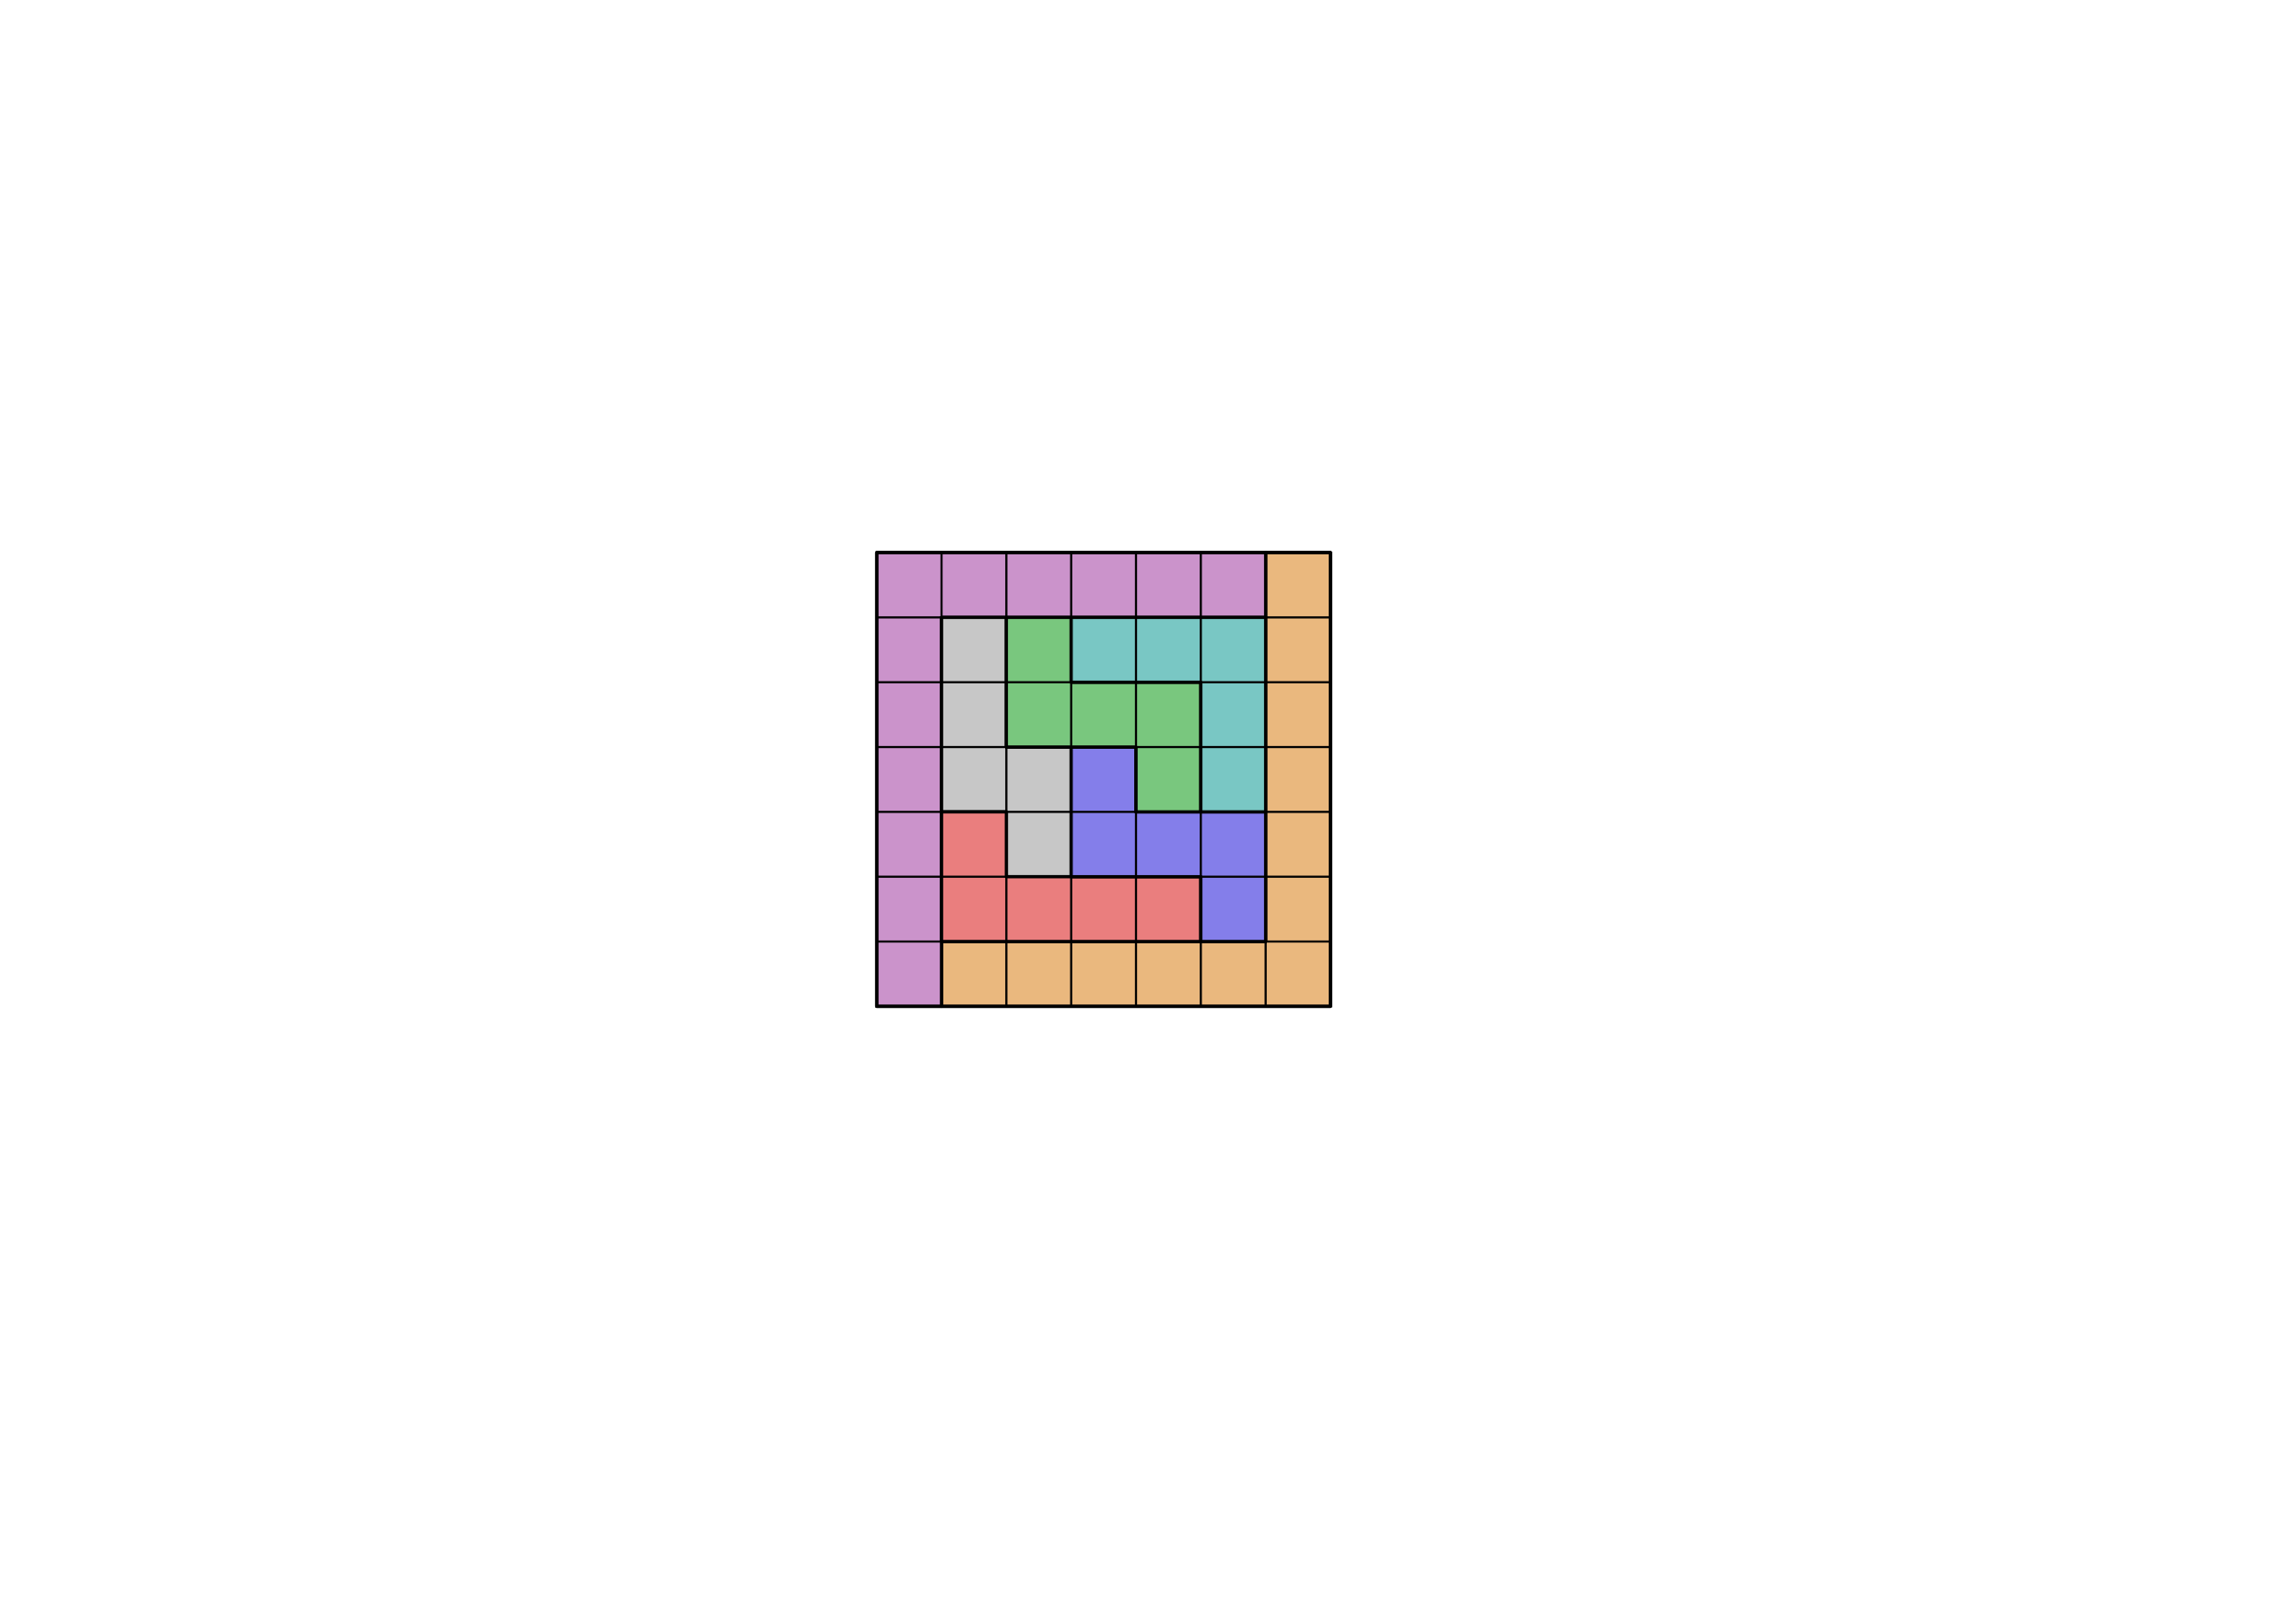 <?xml version="1.0" encoding="UTF-8" standalone="no"?>
<!-- Created with Inkscape (http://www.inkscape.org/) -->

<svg
   width="140.198mm"
   height="100.198mm"
   viewBox="0 0 140.198 100.198"
   version="1.1"
   id="svg5"
   inkscape:version="1.2.2 (b0a8486541, 2022-12-01)"
   sodipodi:docname="game353.svg"
   xmlns:inkscape="http://www.inkscape.org/namespaces/inkscape"
   xmlns:sodipodi="http://sodipodi.sourceforge.net/DTD/sodipodi-0.dtd"
   xmlns="http://www.w3.org/2000/svg"
   xmlns:svg="http://www.w3.org/2000/svg">
  <sodipodi:namedview
     id="namedview7"
     pagecolor="#ffffff"
     bordercolor="#000000"
     borderopacity="0.25"
     inkscape:showpageshadow="2"
     inkscape:pageopacity="0.0"
     inkscape:pagecheckerboard="0"
     inkscape:deskcolor="#d1d1d1"
     inkscape:document-units="mm"
     showgrid="true"
     inkscape:zoom="5.5675101"
     inkscape:cx="256.84731"
     inkscape:cy="209.51915"
     inkscape:window-width="1650"
     inkscape:window-height="1432"
     inkscape:window-x="0"
     inkscape:window-y="0"
     inkscape:window-maximized="0"
     inkscape:current-layer="layer1">
    <inkscape:grid
       type="xygrid"
       id="grid132"
       units="mm"
       spacingx="1"
       spacingy="1"
       empspacing="4"
       originx="-13.901"
       originy="-89.901" />
  </sodipodi:namedview>
  <defs
     id="defs2" />
  <g
     inkscape:label="Layer 1"
     inkscape:groupmode="layer"
     id="layer1"
     transform="translate(-13.901,-89.901)">
    <g
       id="g157">
      <path
         style="fill:#eab87e;fill-opacity:1;stroke:#000000;stroke-width:0.198;stroke-linecap:round;stroke-linejoin:round;stroke-dasharray:none;stroke-opacity:1"
         d="m 92,124 v 24 H 72 v 4 H 96 v -28 z"
         id="path1599" />
      <path
         style="fill:#cb93cb;fill-opacity:1;stroke:#000000;stroke-width:0.198;stroke-linecap:round;stroke-linejoin:round;stroke-dasharray:none;stroke-opacity:1"
         d="m 92,124 v 4 H 72 v 24 h -4 v -28 z"
         id="path1601" />
      <path
         style="fill:#c7c7c7;fill-opacity:1;stroke:#000000;stroke-width:0.198;stroke-linecap:round;stroke-linejoin:round;stroke-dasharray:none;stroke-opacity:1"
         d="m 72,128 h 4 v 8 h 4 v 8 h -4 v -4 h -4 z"
         id="path2305" />
      <path
         style="fill:#ea7e7e;fill-opacity:1;stroke:#000000;stroke-width:0.198;stroke-linecap:round;stroke-linejoin:round;stroke-dasharray:none;stroke-opacity:1"
         d="m 72,140 h 4 v 4 H 88 v 4 H 72 Z"
         id="path2307" />
      <path
         style="fill:#847eea;fill-opacity:1;stroke:#000000;stroke-width:0.198;stroke-linecap:round;stroke-linejoin:round;stroke-dasharray:none;stroke-opacity:1"
         d="m 92,148 v -8 h -8 v -4 H 80 v 8 h 8 v 4 z"
         id="path2579"
         sodipodi:nodetypes="ccccccccc" />
      <path
         style="fill:#79c77e;fill-opacity:1;stroke:#000000;stroke-width:0.198;stroke-linecap:round;stroke-linejoin:round;stroke-dasharray:none;stroke-opacity:1"
         d="m 88,140 v -8 h -8 v -4 h -4 v 8 h 8 v 4 z"
         id="path4237" />
      <path
         style="fill:#79c7c4;fill-opacity:1;stroke:#000000;stroke-width:0.198;stroke-linecap:round;stroke-linejoin:round;stroke-dasharray:none;stroke-opacity:1"
         d="M 92,140 V 128 H 80 v 4 H 88 v 8 z"
         id="path5211" />
    </g>
    <g
       id="g180">
      <rect
         style="fill:none;stroke:#000000;stroke-width:0.198;stroke-linecap:round;stroke-linejoin:round;stroke-dasharray:none;stroke-opacity:1"
         id="rect236"
         width="28"
         height="28"
         x="68"
         y="124" />
      <path
         style="fill:none;stroke:#000000;stroke-width:0.132;stroke-linecap:round;stroke-linejoin:round;stroke-dasharray:none;stroke-opacity:1"
         d="m 72,124 v 28"
         id="path1314" />
      <path
         style="fill:none;stroke:#000000;stroke-width:0.132;stroke-linecap:round;stroke-linejoin:round;stroke-dasharray:none;stroke-opacity:1"
         d="m 76,124 v 28"
         id="path1316" />
      <path
         style="fill:none;stroke:#000000;stroke-width:0.132;stroke-linecap:round;stroke-linejoin:round;stroke-dasharray:none;stroke-opacity:1"
         d="m 80,124 v 28"
         id="path1314-3" />
      <path
         style="fill:none;stroke:#000000;stroke-width:0.132;stroke-linecap:round;stroke-linejoin:round;stroke-dasharray:none;stroke-opacity:1"
         d="m 84,124 v 28"
         id="path1316-6" />
      <path
         style="fill:none;stroke:#000000;stroke-width:0.132;stroke-linecap:round;stroke-linejoin:round;stroke-dasharray:none;stroke-opacity:1"
         d="m 88,124 v 28"
         id="path1314-7" />
      <path
         style="fill:none;stroke:#000000;stroke-width:0.132;stroke-linecap:round;stroke-linejoin:round;stroke-dasharray:none;stroke-opacity:1"
         d="m 92,124 v 28"
         id="path1316-5" />
      <path
         style="fill:none;stroke:#000000;stroke-width:0.132;stroke-linecap:round;stroke-linejoin:round;stroke-dasharray:none;stroke-opacity:1"
         d="M 96,128 H 68"
         id="path1314-35" />
      <path
         style="fill:none;stroke:#000000;stroke-width:0.132;stroke-linecap:round;stroke-linejoin:round;stroke-dasharray:none;stroke-opacity:1"
         d="M 96,132 H 68"
         id="path1316-62" />
      <path
         style="fill:none;stroke:#000000;stroke-width:0.132;stroke-linecap:round;stroke-linejoin:round;stroke-dasharray:none;stroke-opacity:1"
         d="M 96,136 H 68"
         id="path1314-3-9" />
      <path
         style="fill:none;stroke:#000000;stroke-width:0.132;stroke-linecap:round;stroke-linejoin:round;stroke-dasharray:none;stroke-opacity:1"
         d="M 96,140 H 68"
         id="path1316-6-1" />
      <path
         style="fill:none;stroke:#000000;stroke-width:0.132;stroke-linecap:round;stroke-linejoin:round;stroke-dasharray:none;stroke-opacity:1"
         d="M 96,144 H 68"
         id="path1314-7-2" />
      <path
         style="fill:none;stroke:#000000;stroke-width:0.132;stroke-linecap:round;stroke-linejoin:round;stroke-dasharray:none;stroke-opacity:1"
         d="M 96,148 H 68"
         id="path1316-5-7" />
    </g>
  </g>
</svg>

